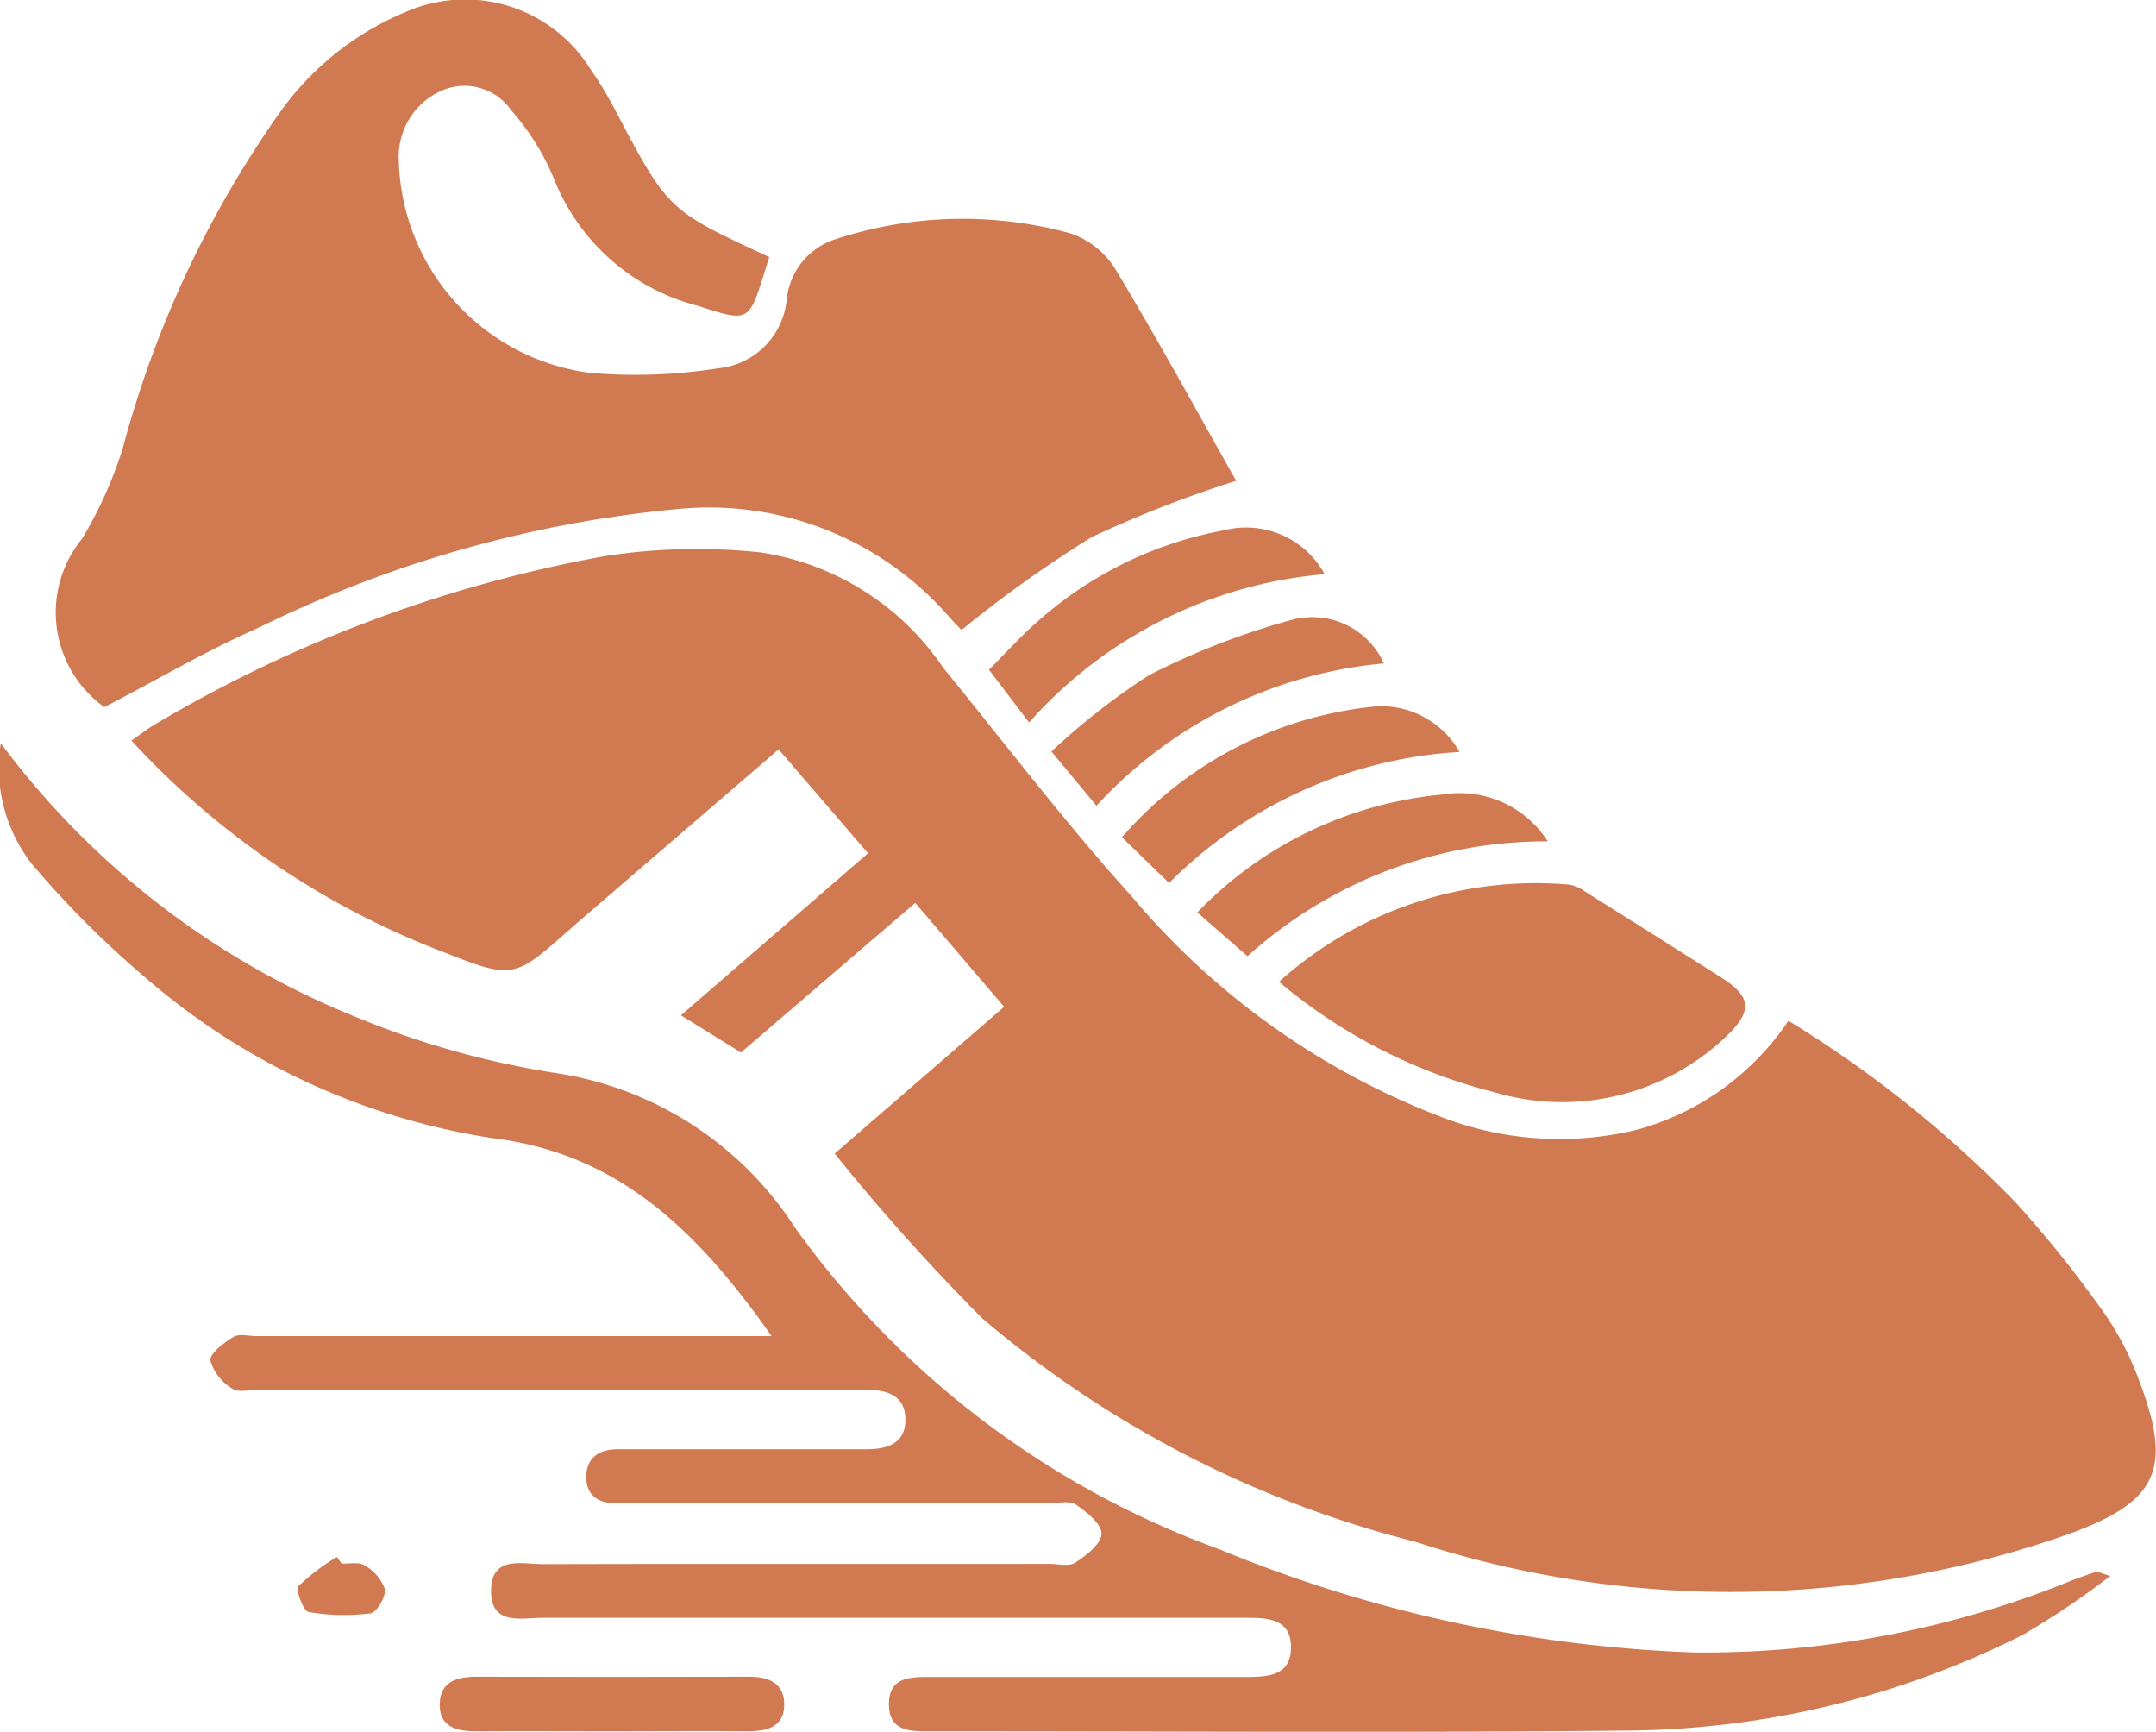 <svg xmlns="http://www.w3.org/2000/svg" xmlns:xlink="http://www.w3.org/1999/xlink" width="38.588" height="30.99" viewBox="0 0 38.588 30.99">
  <defs>
    <clipPath id="clip-path">
      <rect id="Rectangle_17593" data-name="Rectangle 17593" width="38.588" height="30.99" fill="#d17a52"/>
    </clipPath>
  </defs>
  <g id="Group_37447" data-name="Group 37447" clip-path="url(#clip-path)">
    <path id="Path_29671" data-name="Path 29671" d="M22.4,97.206c.169-.116.3-.221.448-.305a24.268,24.268,0,0,1,8.049-3,10.848,10.848,0,0,1,2.759-.062A4.809,4.809,0,0,1,36.927,95.9c1.113,1.365,2.181,2.772,3.361,4.077a13.589,13.589,0,0,0,5.569,3.97,5.867,5.867,0,0,0,3.5.221,4.781,4.781,0,0,0,2.7-1.948,20.757,20.757,0,0,1,4.062,3.246,20.721,20.721,0,0,1,1.6,2,5.246,5.246,0,0,1,.62,1.206c.6,1.584.319,2.154-1.252,2.729a18.19,18.19,0,0,1-11.722.139,19.2,19.2,0,0,1-7.743-4,37.851,37.851,0,0,1-2.635-2.943l3.033-2.626-1.591-1.86-3.119,2.677-1.075-.665,3.349-2.9-1.6-1.859-3.67,3.16-.039.035c-1.031.916-1.034.926-2.309.425A14.7,14.7,0,0,1,22.4,97.206" transform="translate(-20.048 -83.954)" fill="#d17a52"/>
    <path id="Path_29672" data-name="Path 29672" d="M10.45,12.654a2.084,2.084,0,0,1-.4-3.011,7.5,7.5,0,0,0,.726-1.606A18.805,18.805,0,0,1,13.6,2,5.213,5.213,0,0,1,15.824.223a2.641,2.641,0,0,1,3.318,1,6.991,6.991,0,0,1,.459.761c.938,1.776.936,1.777,2.75,2.615-.029.093-.058.189-.088.285-.277.876-.28.884-1.178.592a3.79,3.79,0,0,1-2.6-2.307,4.318,4.318,0,0,0-.747-1.187,1.016,1.016,0,0,0-1.262-.355,1.286,1.286,0,0,0-.756,1.217,3.932,3.932,0,0,0,3.428,3.829,9.518,9.518,0,0,0,2.288-.082,1.368,1.368,0,0,0,1.229-1.249,1.265,1.265,0,0,1,.892-1.068,7.284,7.284,0,0,1,4.179-.1,1.515,1.515,0,0,1,.826.67c.756,1.253,1.456,2.54,2.146,3.76a20.8,20.8,0,0,0-2.588,1.009,22.127,22.127,0,0,0-2.328,1.661c-.031-.033-.126-.127-.215-.228A5.691,5.691,0,0,0,20.75,9.106a21.45,21.45,0,0,0-7.517,2.117c-.939.412-1.83.937-2.784,1.432" transform="translate(-8.583 0)" fill="#d17a52"/>
    <path id="Path_29673" data-name="Path 29673" d="M13.807,137.515c-1.3-1.846-2.71-3.251-4.964-3.534a12.325,12.325,0,0,1-6.163-2.81,17.727,17.727,0,0,1-2.11-2.1,2.806,2.806,0,0,1-.556-2.161A14.813,14.813,0,0,0,6.349,131.8a15.526,15.526,0,0,0,3.606,1.013,6.191,6.191,0,0,1,4.272,2.762,16.114,16.114,0,0,0,7.6,5.76,24.547,24.547,0,0,0,8.5,1.846,17.461,17.461,0,0,0,6.747-1.286c.146-.056.294-.109.443-.157.026-.008.064.017.252.074a14.546,14.546,0,0,1-1.57,1.056,16.009,16.009,0,0,1-7.013,1.71c-4.191.043-8.384.011-12.576.014-.355,0-.7-.015-.7-.488s.362-.485.712-.485c1.869,0,3.738,0,5.607,0,.423,0,.883.011.877-.544-.006-.524-.46-.515-.86-.515q-6.262,0-12.523,0c-.389,0-.954.151-.934-.508.019-.611.56-.451.93-.452,3.022-.009,6.043,0,9.065-.005.157,0,.353.051.463-.023.2-.131.466-.339.468-.516s-.266-.39-.46-.523c-.108-.075-.305-.023-.462-.023H11.357c-.1,0-.21,0-.314,0-.332.008-.557-.141-.55-.483s.239-.483.565-.483l2.83,0c.541,0,1.083,0,1.624,0,.376,0,.693-.108.693-.529s-.309-.534-.689-.533c-1.432.005-2.864,0-4.3,0h-6.6c-.157,0-.356.051-.461-.024a.869.869,0,0,1-.389-.5c-.011-.133.241-.319.411-.423.1-.063.273-.016.412-.016h9.218" transform="translate(0 -113.61)" fill="#d17a52"/>
    <path id="Path_29674" data-name="Path 29674" d="M218.4,152.57a6.868,6.868,0,0,1,5.2-1.743.679.679,0,0,1,.28.123q1.219.764,2.434,1.536c.547.347.574.6.092,1.06a4.248,4.248,0,0,1-4.133,1,9.664,9.664,0,0,1-3.869-1.98" transform="translate(-195.513 -134.997)" fill="#d17a52"/>
    <path id="Path_29675" data-name="Path 29675" d="M174.88,90.959a7.99,7.99,0,0,0-5.29,2.654l-.717-.944c.292-.292.567-.6.873-.866a6.888,6.888,0,0,1,3.341-1.631,1.6,1.6,0,0,1,1.794.788" transform="translate(-151.172 -80.684)" fill="#d17a52"/>
    <path id="Path_29676" data-name="Path 29676" d="M180.351,108.67l-.807-.971a12.307,12.307,0,0,1,1.749-1.367,13.287,13.287,0,0,1,2.558-.99,1.407,1.407,0,0,1,1.644.781,7.946,7.946,0,0,0-5.144,2.547" transform="translate(-160.726 -94.251)" fill="#d17a52"/>
    <path id="Path_29677" data-name="Path 29677" d="M192.4,123.708l-.846-.82a6.9,6.9,0,0,1,4.566-2.344,1.615,1.615,0,0,1,1.477.817,8,8,0,0,0-5.2,2.347" transform="translate(-171.474 -107.905)" fill="#d17a52"/>
    <path id="Path_29678" data-name="Path 29678" d="M205.374,138.385l-.9-.784a6.977,6.977,0,0,1,4.392-2.11,1.87,1.87,0,0,1,1.881.838,7.972,7.972,0,0,0-5.376,2.057" transform="translate(-183.045 -121.273)" fill="#d17a52"/>
    <path id="Path_29679" data-name="Path 29679" d="M78.149,287.261c-.8,0-1.606-.006-2.409,0-.356,0-.662-.079-.653-.488s.316-.489.67-.488q2.435.007,4.87,0c.335,0,.616.105.626.476.011.412-.285.5-.643.5-.82-.008-1.641,0-2.461,0" transform="translate(-67.217 -256.28)" fill="#d17a52"/>
    <path id="Path_29680" data-name="Path 29680" d="M51.622,265.932c.138.007.307-.034.407.032a.8.8,0,0,1,.366.423c.023.134-.145.421-.256.436a3.7,3.7,0,0,1-1.111-.024c-.091-.015-.235-.4-.181-.462a4.03,4.03,0,0,1,.688-.523l.087.118" transform="translate(-45.507 -237.953)" fill="#d17a52"/>
  </g>
</svg>
